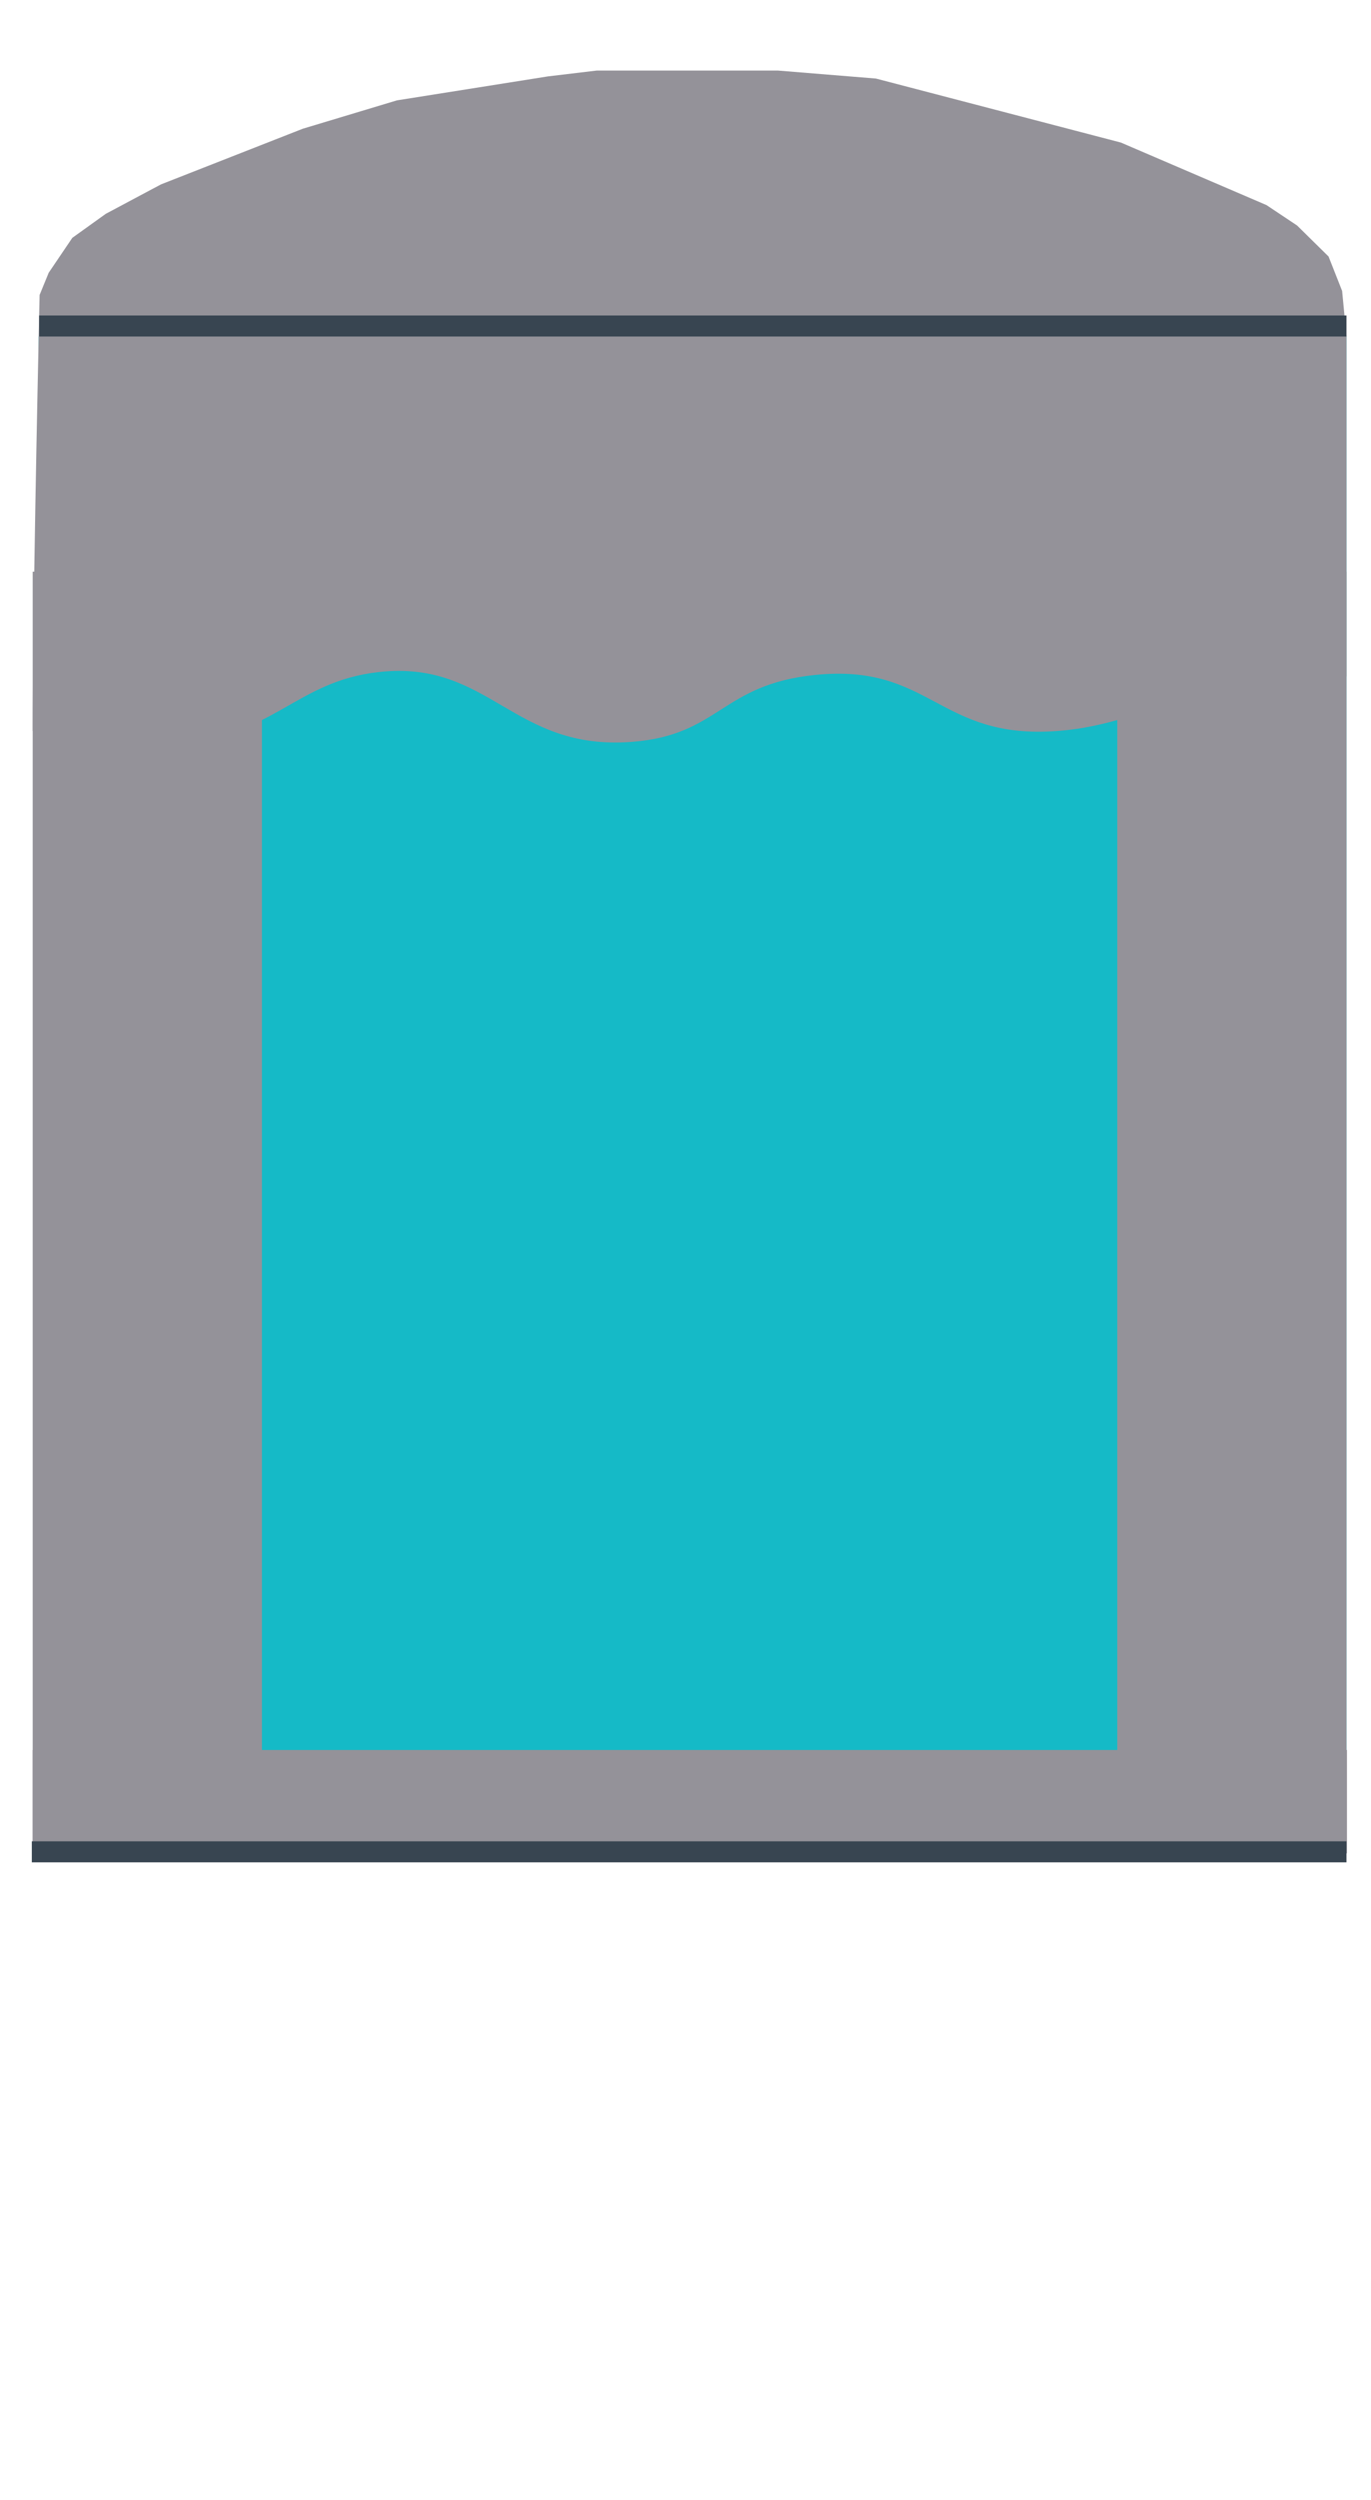 <?xml version="1.0" encoding="UTF-8"?>
<svg id="Layer_1" data-name="Layer 1" xmlns="http://www.w3.org/2000/svg" viewBox="0 0 359.25 654.75">
  <defs>
    <style>
      .cls-1 {
        fill: #949299;
      }

      .cls-2 {
        fill: #15bac7;
      }

      .cls-3 {
        fill: #384551;
      }
    </style>
  </defs>
  <rect class="cls-2" x="10.14" y="88.127" width="342.685" height="396.825"/>
  <path class="cls-1" d="M8.571,191.429c0-30.004,1.284-90.485,1.689-108.809.076-3.429.121-5.382.121-5.382l2.381-5.81,6.19-9.143,8.762-6.286,14.476-7.714,37.143-14.571,24.667-7.429,39.619-6.286,12.762-1.524h47.429l25.714,2.095,64.19,16.762,38.159,16.381,8,5.333,8.254,8.127,3.556,9.016,1.143,11.937v89.016c-2.207.143-5.466.379-9.397.762-37.613,3.667-47.026,12.062-66.286,13.524-31.318,2.377-33.111-17.795-63.619-14.667-24.588,2.521-24.952,15.781-48,17.524-31.257,2.364-37.144-21.526-66.286-18.286-22.112,2.459-27.281,17.164-54.857,19.175-13.013.949-23.861-1.451-30.857-3.556l-4.952-.19Z"/>
  <rect class="cls-1" x="292.762" y="149.714" width="60.064" height="335.619"/>
  <rect class="cls-1" x="8.571" y="149.714" width="60.064" height="335.619"/>
  <rect class="cls-1" x="8.571" y="458.286" width="344.381" height="27.048"/>
  <rect class="cls-3" x="10.26" y="82.62" width="342.565" height="5.507"/>
  <rect class="cls-3" x="8.342" y="482.199" width="344.483" height="5.507"/>
</svg>